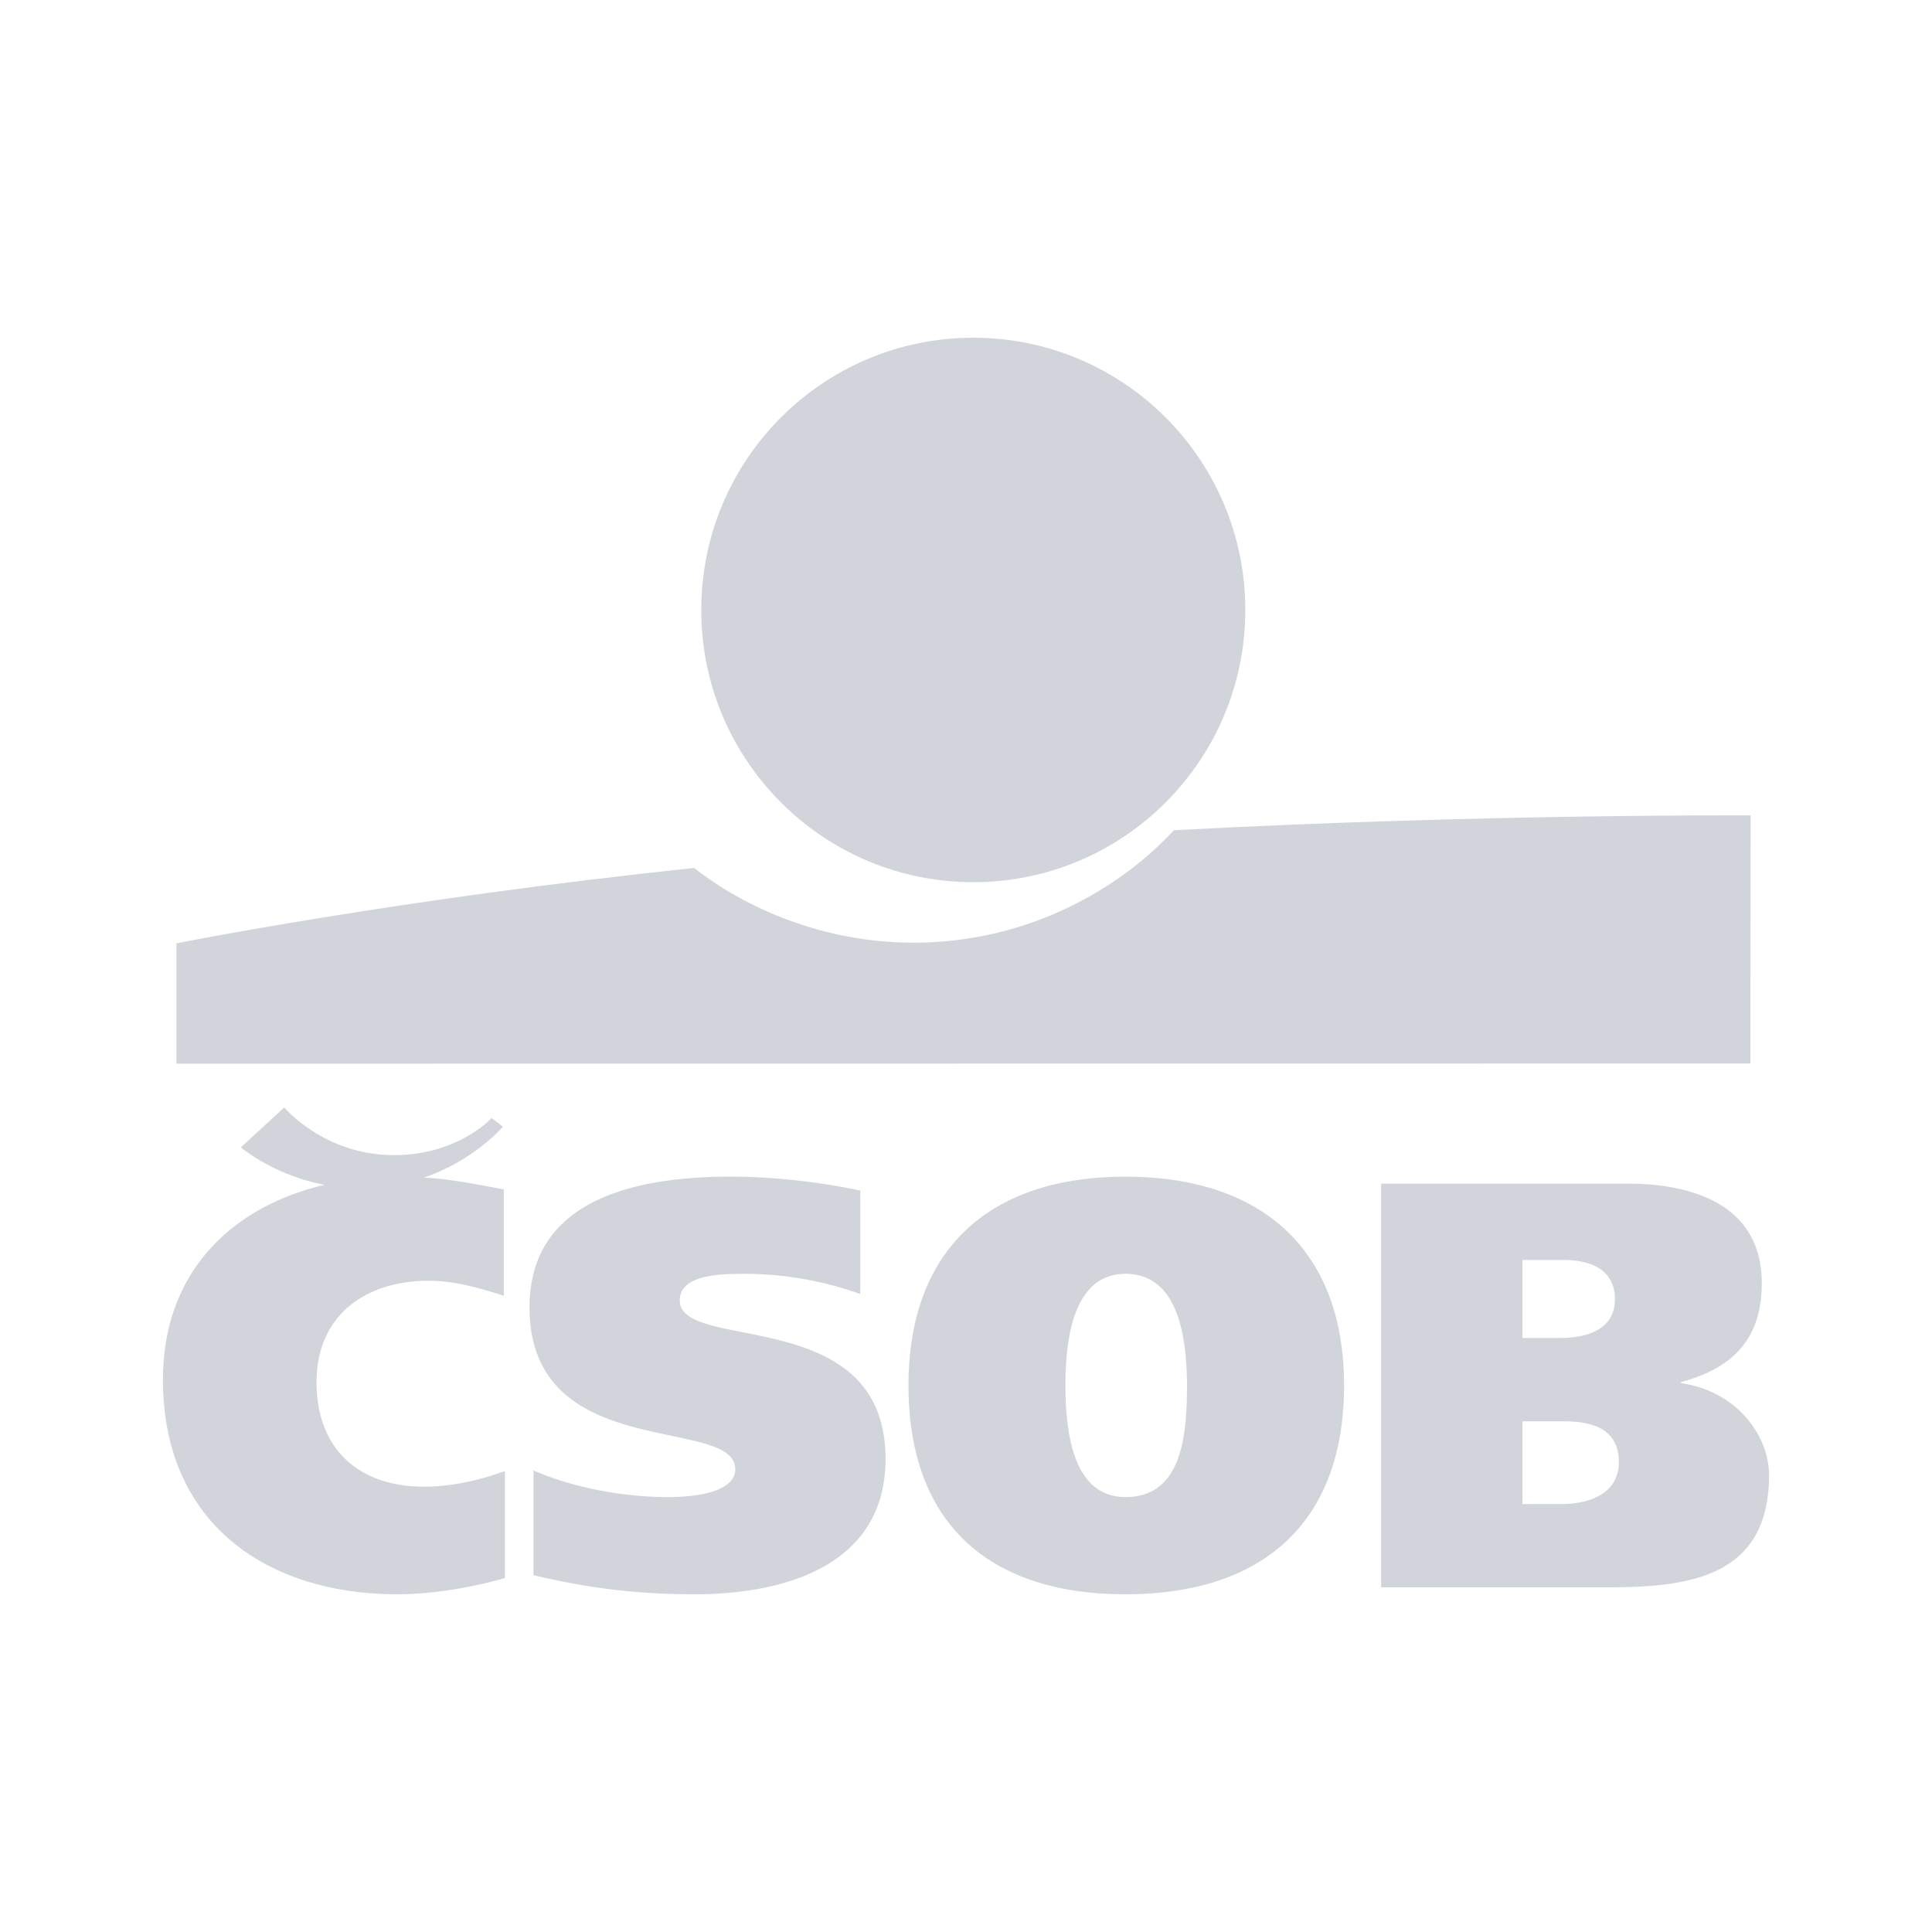 <svg id="Vrstva_1" data-name="Vrstva 1" xmlns="http://www.w3.org/2000/svg" viewBox="0 0 2500 2500"><defs><style>.cls-1{fill:#fff;}.cls-2{fill:#d1d5db;}</style></defs><title>csob</title><path class="cls-1" d="M0,0H2500V2500H0Z"/><path class="cls-2" d="M1259.42,1141.55c194.39,0,352-157.74,352-352.26S1453.82,437,1259.42,437s-352,157.74-352,352.26S1065,1141.55,1259.42,1141.55Z"/><path class="cls-2" d="M1519,1074.31c-67.08,72.74-185.35,145.51-337.08,145.51-117.74,0-219.11-45.77-283.57-96.68C514,1163.48,228.24,1220.7,228.24,1220.7v155.7l2036.79-.2.23-321.08S1917.7,1053,1519,1074.31Z"/><path class="cls-2" d="M653.35,2042c-36.26,10.47-90,21-139.28,21-168.3,0-303.22-91.32-303.22-277.66,0-175.14,140.73-262.74,303.22-262.74,53.68,0,85.6,6.75,137.83,16.49v137.7c-31.92-10.5-64.58-19.48-97.2-19.48-82.7,0-145.09,45.66-145.09,131,0,89.77,58,135.41,138.56,135.41,35.53,0,69.64-7.47,105.18-20.22Zm459.9-367.51a446.21,446.21,0,0,0-150.18-26.18c-30.45,0-83.42.8-83.42,34.43,0,68.14,266.24,3.74,266.24,205.06,0,140-134.24,175.17-246.67,175.17-74.73,0-136.38-7.52-208.92-24.72V1902.81c52.23,22.42,116.08,34.39,174.11,34.39,45.69,0,87-9.7,87-35.9,0-70.35-266.22-6.74-266.22-209.59,0-143.68,145.08-169.14,260.41-169.14,54.42,0,114.61,6.75,167.59,18v133.93ZM1456.34,2063c-177,0-280.75-92.08-280.75-270.18,0-175.15,103.72-270.21,280.75-270.21s282.88,95.06,282.88,270.21C1739.22,1970.9,1633.33,2063,1456.34,2063Zm0-125.78c76.88,0,79.06-88.33,79.73-144.42-.68-48.66-5.74-144.47-79.73-144.47-71.82,0-77.62,95.81-77.62,144.47C1378.72,1848.88,1386.68,1937.2,1456.34,1937.2Zm330.83-405.63h318.42c87.8,0,174.13,29.21,174.13,128.74,0,71.87-37,110-104.47,128v1.49c70.4,9.7,113.89,66.6,113.89,119,0,131.72-103,145.17-208.21,145.17H1787.17V1531.57ZM1970,1946.23h50.76c35.54,0,74-13.48,74-53.93,0-44.91-36.28-53.12-72.53-53.12H1970v107Zm0-214.84h48.56c34.12,0,71.1-10.47,71.1-50.13,0-38.91-31.92-50.87-66.74-50.87H1970Z"/><path class="cls-2" d="M311.62,1484.64s61.09,52.51,153.44,52.89c87.27.3,152-43.06,185.85-79.55l-14.77-11.27s-44.26,48.87-128.37,48c-89.2-.9-139.93-61.68-139.93-61.68l-56.22,51.61Z"/></svg>